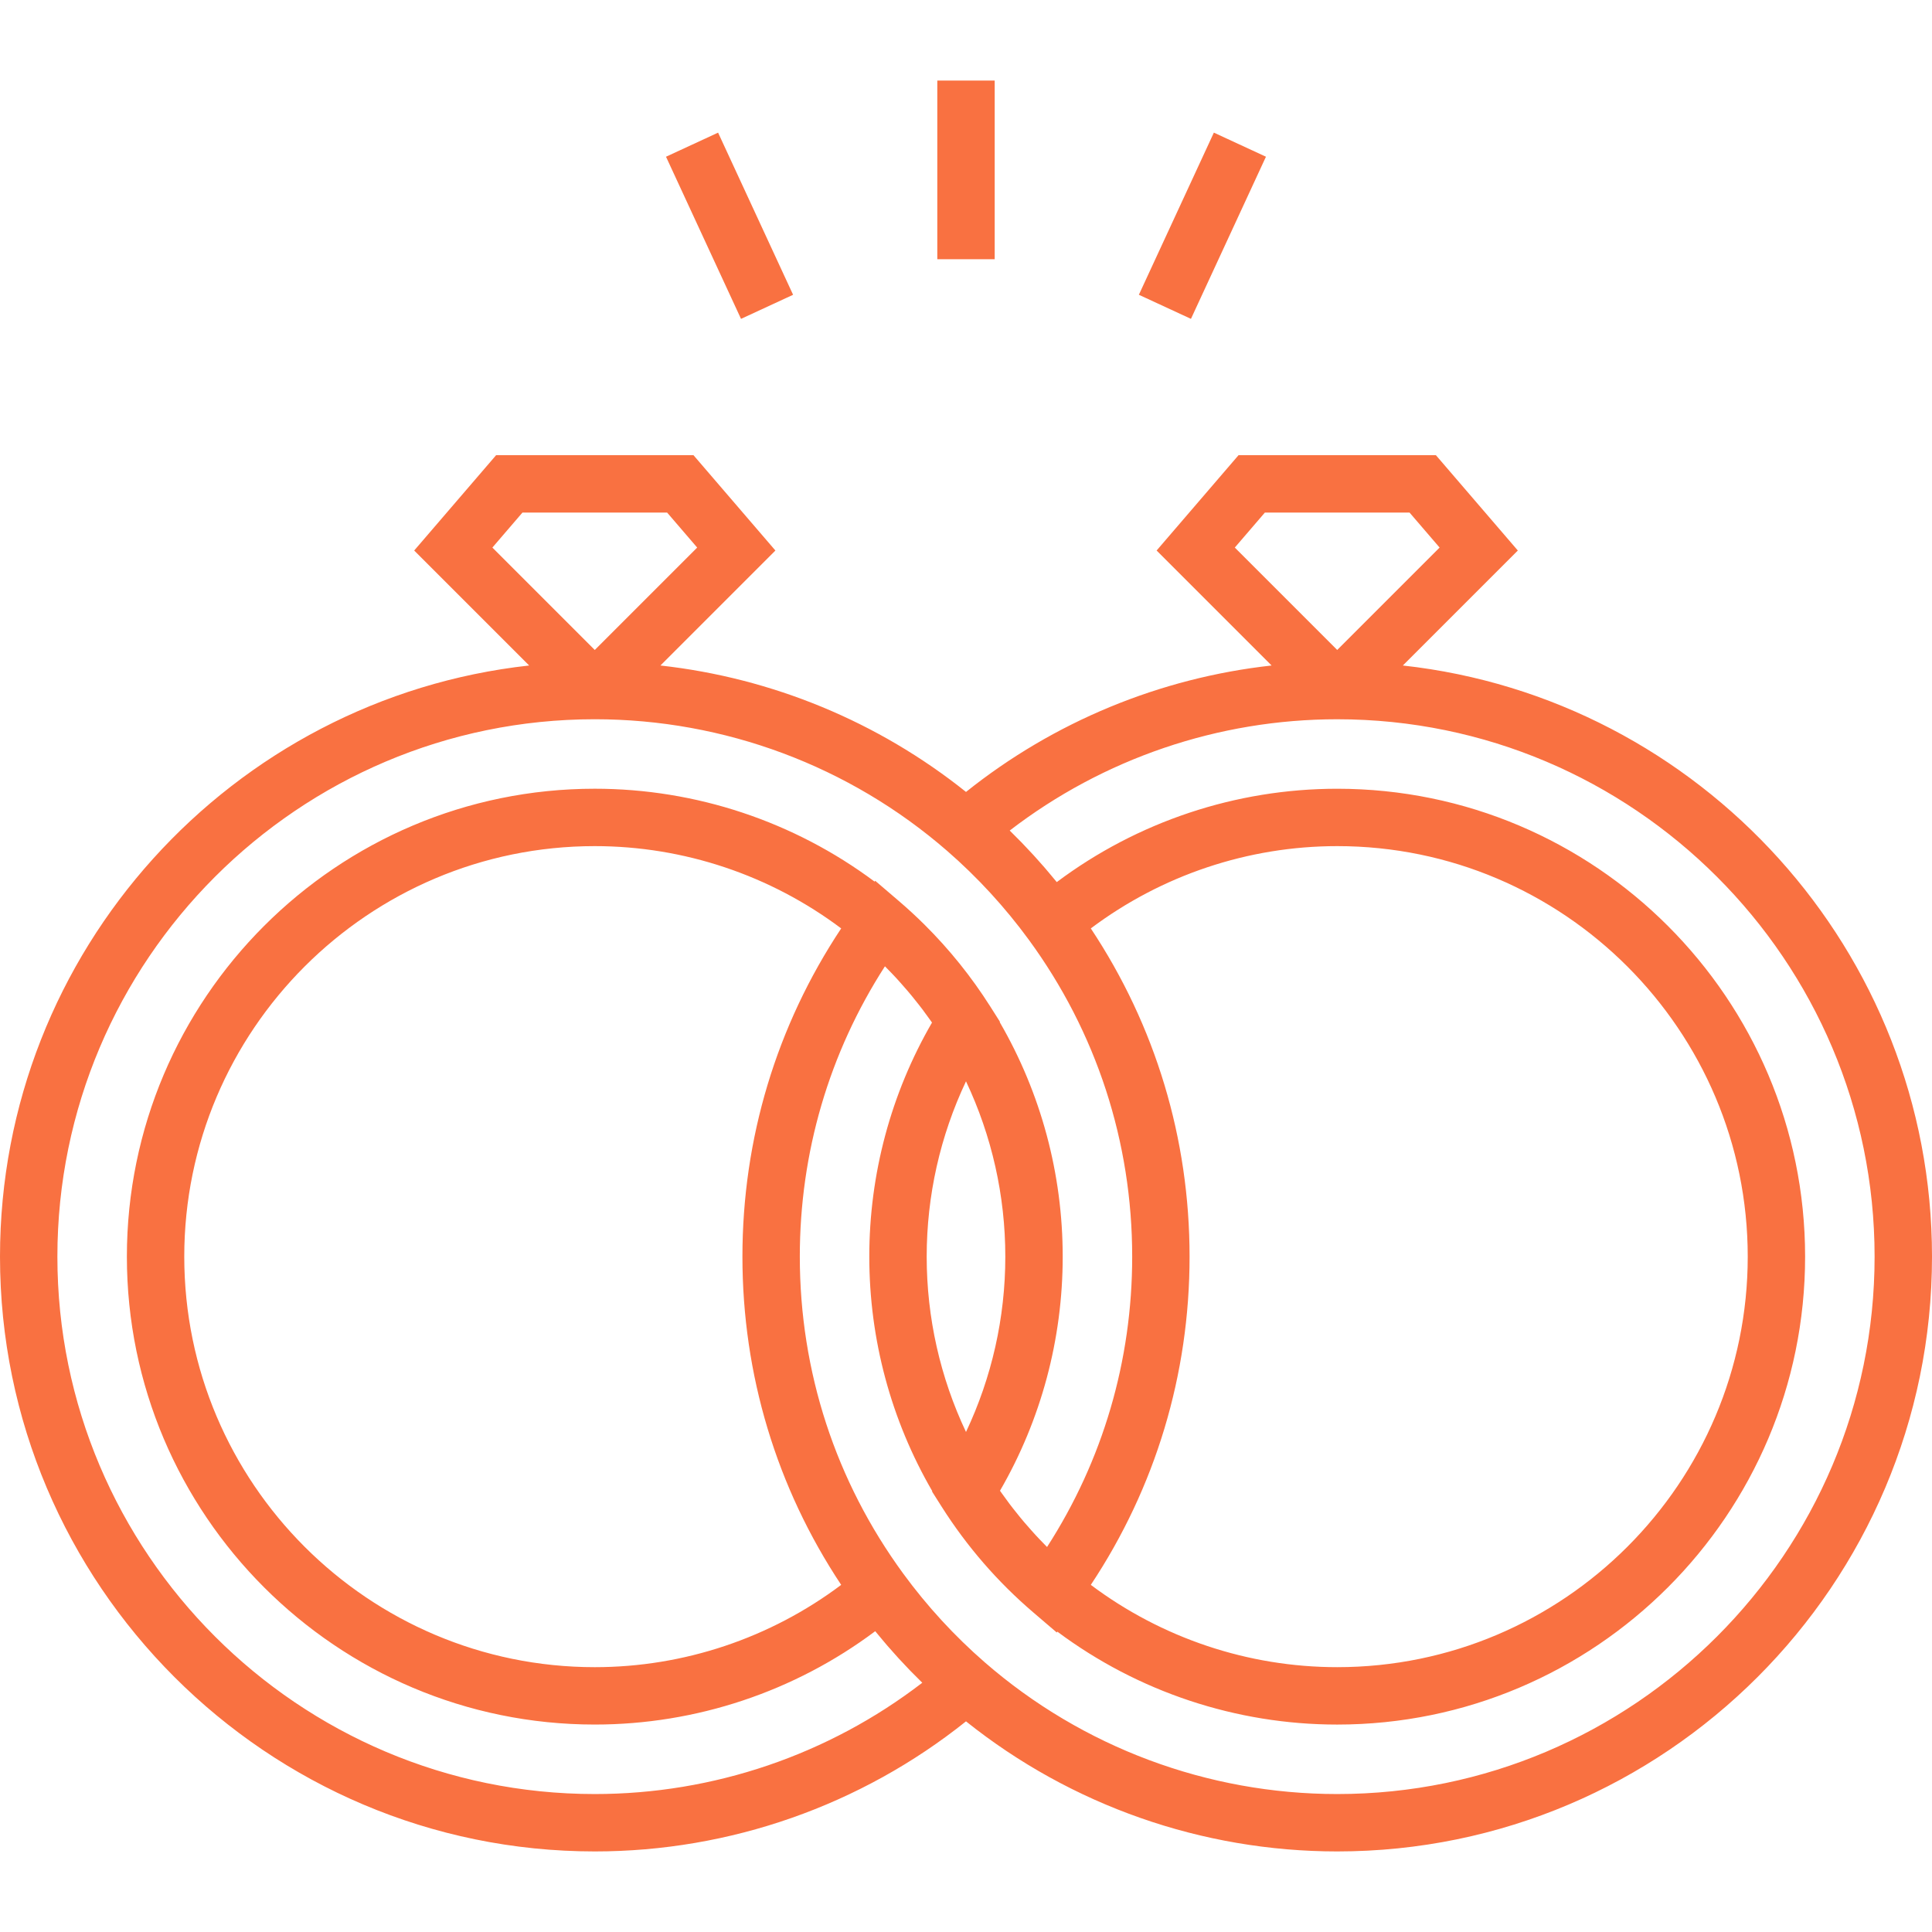 <svg id="SvgjsSvg1001" width="288" height="288" xmlns="http://www.w3.org/2000/svg" version="1.1" xmlns:xlink="http://www.w3.org/1999/xlink" xmlns:svgjs="http://svgjs.com/svgjs"><defs id="SvgjsDefs1002"></defs><g id="SvgjsG1008" transform="matrix(1,0,0,1,0,0)"><svg xmlns="http://www.w3.org/2000/svg" enable-background="new 0 0 512 51" viewBox="0 0 512 512" width="288" height="288"><path d="M371.769,176.364l30.47-30.47l-21.71-25.265h-52.305l-21.71,25.265l30.47,30.47 c-29.557,3.279-57.658,14.863-80.982,33.507c-23.324-18.644-51.425-30.228-80.982-33.507l30.47-30.47l-21.71-25.265h-52.305 l-21.71,25.265l30.47,30.47C61.471,185.049,0,251.988,0,333.024c0,86.914,70.71,157.625,157.625,157.625 c35.834,0,70.513-12.2,98.375-34.472c27.862,22.272,62.542,34.472,98.375,34.472C441.29,490.649,512,419.938,512,333.024 C512,251.988,450.529,185.049,371.769,176.364z M327.237,145.11l7.97-9.275h38.337l7.969,9.275l-27.138,27.138L327.237,145.11z M130.486,145.11l7.97-9.275h38.337l7.969,9.275l-27.138,27.138L130.486,145.11z M157.625,475.441 c-78.529,0-142.417-63.888-142.417-142.417s63.888-142.417,142.417-142.417c34.337,0,67.503,12.392,93.387,34.894 c8.035,6.984,15.308,14.898,21.618,23.522c17.933,24.508,27.412,53.555,27.412,84.002c0,27.573-7.775,54-22.563,76.946 c-0.192-0.192-0.376-0.39-0.566-0.583c-0.834-0.847-1.659-1.702-2.465-2.574c-0.357-0.386-0.705-0.781-1.055-1.172 c-0.661-0.736-1.315-1.479-1.955-2.233c-0.368-0.433-0.731-0.869-1.092-1.308c-0.618-0.751-1.225-1.513-1.823-2.28 c-0.337-0.432-0.675-0.863-1.005-1.3c-0.655-0.867-1.293-1.748-1.921-2.636c-0.195-0.275-0.396-0.545-0.589-0.823 c10.887-18.81,16.619-40.153,16.619-62.037c0-21.925-5.759-43.301-16.685-62.137l0.061-0.096l-2.58-4.072 c-4.983-7.859-10.817-15.117-17.407-21.662c-2.197-2.182-4.478-4.285-6.839-6.304l-6.234-5.332l-0.161,0.22 c-21.339-15.929-47.37-24.62-74.156-24.62c-68.375,0-124.002,55.628-124.002,124.002s55.627,124.001,124.002,124.001 c26.853,0,52.947-8.733,74.315-24.737c0.095,0.118,0.196,0.231,0.291,0.348c0.539,0.661,1.092,1.311,1.641,1.964 c0.423,0.501,0.841,1.007,1.269,1.503c0.586,0.677,1.185,1.342,1.782,2.01c0.409,0.457,0.812,0.92,1.226,1.372 c0.656,0.716,1.326,1.418,1.995,2.122c0.37,0.389,0.734,0.787,1.108,1.172c0.815,0.841,1.646,1.666,2.48,2.488 c0.228,0.225,0.449,0.456,0.677,0.68C219.606,465.022,189.107,475.441,157.625,475.441z M289.077,246.04 c18.767-14.095,41.689-21.81,65.298-21.81c59.989,0,108.794,48.805,108.794,108.794c0,59.989-48.805,108.792-108.794,108.792 c-23.608,0-46.531-7.715-65.298-21.81c17.142-25.819,26.172-55.735,26.172-86.984C315.249,301.775,306.22,271.858,289.077,246.04z M256,379.489c-6.834-14.454-10.418-30.285-10.418-46.465c0-16.18,3.584-32.012,10.418-46.465 c6.834,14.454,10.418,30.285,10.418,46.465C266.418,349.204,262.834,365.035,256,379.489z M222.923,246.04 c-17.142,25.819-26.172,55.735-26.172,86.984c0,31.248,9.029,61.165,26.172,86.984c-18.767,14.095-41.69,21.81-65.298,21.81 c-59.989,0-108.794-48.804-108.794-108.793S97.636,224.23,157.625,224.23C181.234,224.23,204.156,231.945,222.923,246.04z M354.375,475.441c-34.337,0-67.503-12.392-93.387-34.894c-8.034-6.983-15.308-14.898-21.618-23.522 c-17.933-24.508-27.412-53.555-27.412-84.001c0-27.573,7.775-54.001,22.562-76.946c0.194,0.194,0.38,0.394,0.572,0.589 c0.833,0.845,1.656,1.698,2.46,2.569c0.355,0.384,0.701,0.778,1.05,1.167c0.664,0.739,1.32,1.485,1.964,2.243 c0.364,0.429,0.724,0.862,1.082,1.296c0.622,0.756,1.233,1.522,1.835,2.294c0.334,0.428,0.669,0.855,0.997,1.289 c0.655,0.867,1.292,1.748,1.921,2.635c0.196,0.277,0.398,0.548,0.591,0.827c-10.887,18.81-16.619,40.153-16.619,62.038 c0,21.925,5.759,43.3,16.685,62.136l-0.062,0.096l2.581,4.072c6.643,10.478,14.8,19.888,24.245,27.966l6.234,5.332l0.161-0.221 c21.34,15.929,47.369,24.62,74.156,24.62c68.375,0,124.002-55.626,124.002-124.001s-55.626-124.001-124.002-124.001 c-26.853,0-52.947,8.733-74.315,24.738c-0.095-0.118-0.196-0.231-0.291-0.348c-0.538-0.66-1.089-1.309-1.638-1.96 c-0.424-0.503-0.844-1.011-1.274-1.508c-0.58-0.67-1.173-1.329-1.764-1.989c-0.416-0.464-0.825-0.935-1.246-1.394 c-0.642-0.701-1.298-1.387-1.951-2.075c-0.385-0.406-0.763-0.818-1.153-1.221c-0.781-0.805-1.577-1.594-2.373-2.382 c-0.262-0.259-0.516-0.525-0.78-0.783c24.804-19.075,55.302-29.493,86.786-29.493c78.529,0,142.417,63.888,142.417,142.417 C496.792,411.554,432.904,475.441,354.375,475.441z" fill="#f97141" class="color000 svgShape"></path><rect width="15.208" height="47.344" x="248.396" y="21.351" fill="#f97141" class="color000 svgShape"></rect><rect width="47.343" height="15.207" x="294.983" y="52.217" transform="rotate(-65.178 318.656 59.825)" fill="#f97141" class="color000 svgShape"></rect><rect width="15.207" height="47.343" x="185.738" y="36.156" transform="rotate(-24.824 193.34 59.834)" fill="#f97141" class="color000 svgShape"></rect></svg></g></svg>